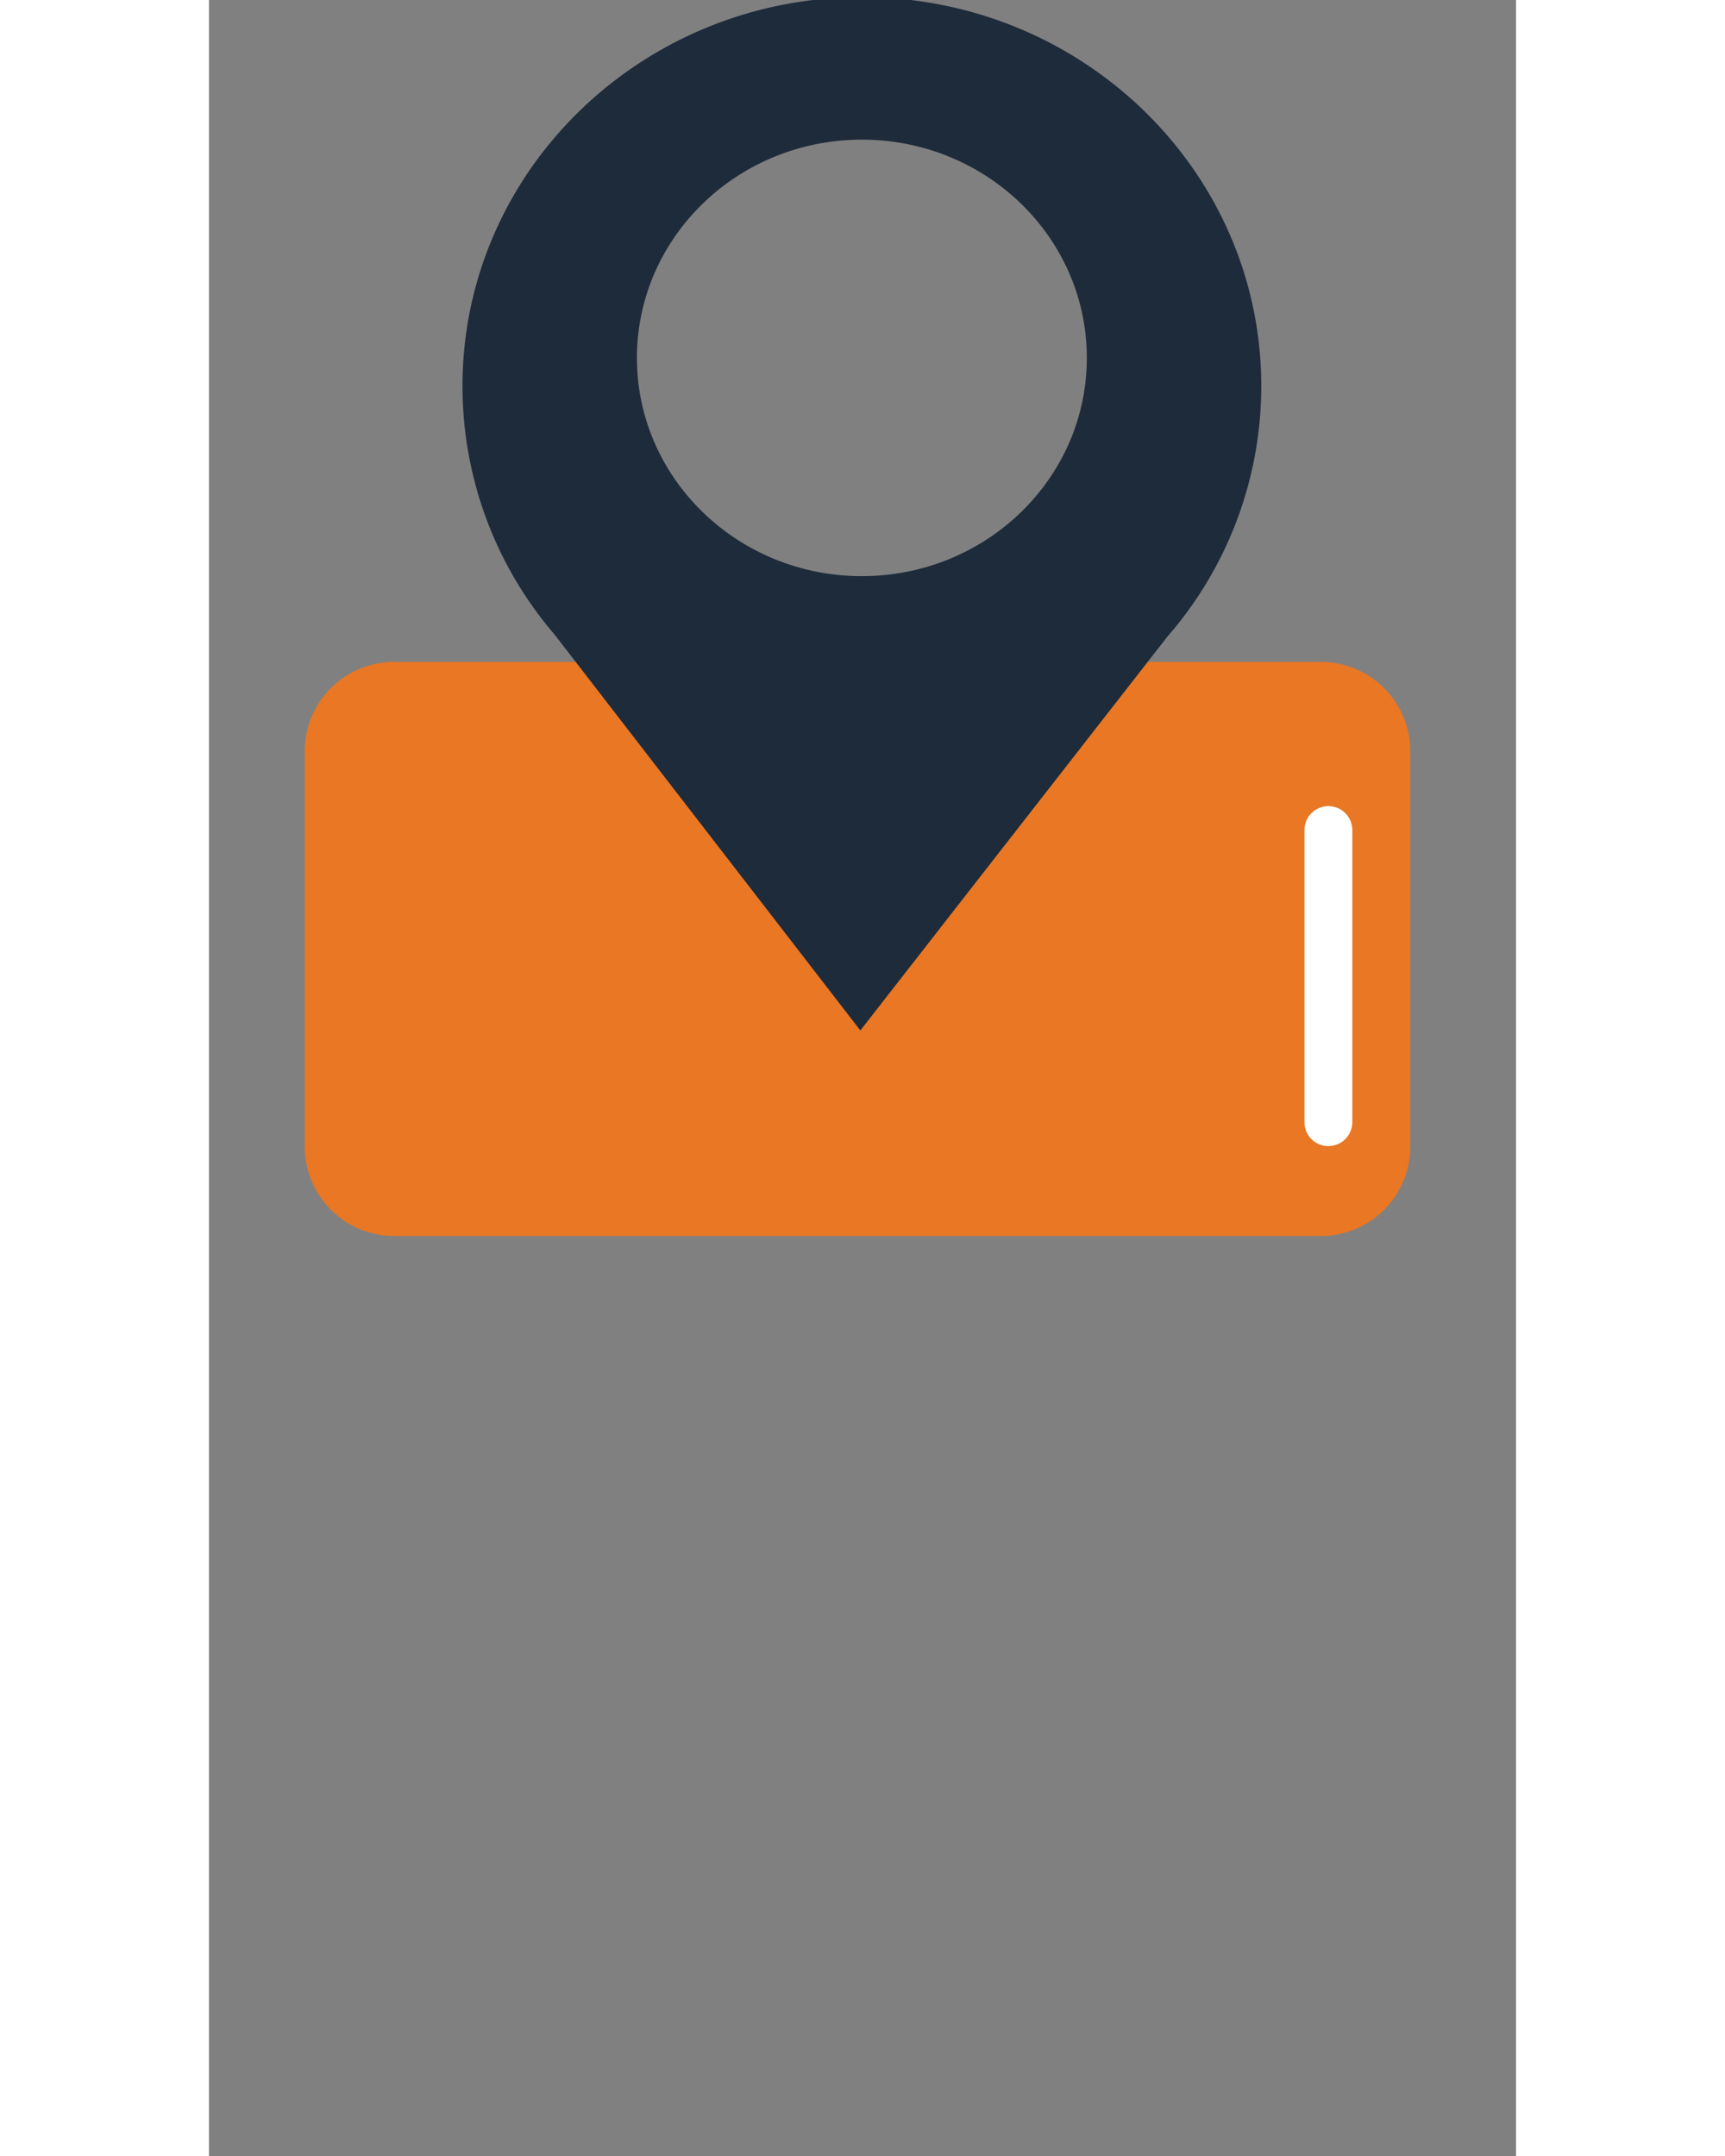 <svg xmlns="http://www.w3.org/2000/svg" xmlns:xlink="http://www.w3.org/1999/xlink" width="120" height="150" viewBox="0 0 130 214.457">
  <rect x="0" y="0" width="130" height="214.457" fill="#808080" stroke="none"/>
  <defs>
    <clipPath id="clip-path">
      <rect id="Rectangle_525" data-name="Rectangle 525" width="110.121" height="122.944" transform="translate(0)" fill="none"/>
    </clipPath>
  </defs>
  <g id="Component_201_2" data-name="Component 201 – 2" transform="translate(1)">
    <g id="Group_1273" data-name="Group 1273" transform="translate(8.439)">
      <g id="Group_1272" data-name="Group 1272" transform="translate(0 0)" clip-path="url(#clip-path)">
        <path id="Path_3753" data-name="Path 3753" d="M101.058,585.106H8.9a8.9,8.9,0,0,1-8.9-8.9V536.9A8.9,8.9,0,0,1,8.9,528h92.162a8.9,8.9,0,0,1,8.9,8.9V576.21a8.9,8.9,0,0,1-8.9,8.9" transform="translate(0.083 -462.162)" fill="#e97724"/>
        <path id="Path_3754" data-name="Path 3754" d="M164.877,102.783,195.41,63.615a37.942,37.942,0,0,0,9.342-24.923C204.752,17.323,186.967,0,165.029,0s-39.723,17.323-39.723,38.691a37.932,37.932,0,0,0,9.135,24.685Zm.152-88.606c12.356,0,22.373,9.719,22.373,21.709s-10.016,21.708-22.373,21.708-22.373-9.719-22.373-21.708,10.017-21.709,22.373-21.709" transform="translate(-109.53 -0.285)" fill="#1e2b3b"/>
        <path id="Path_3755" data-name="Path 3755" d="M796.379,676.438h0A2.38,2.38,0,0,1,794,674.058V645a2.379,2.379,0,0,1,4.759,0v29.054a2.38,2.38,0,0,1-2.379,2.379" transform="translate(-694.482 -562.433)" fill="#fff"/>
      </g>
    </g>
  </g>
</svg>
